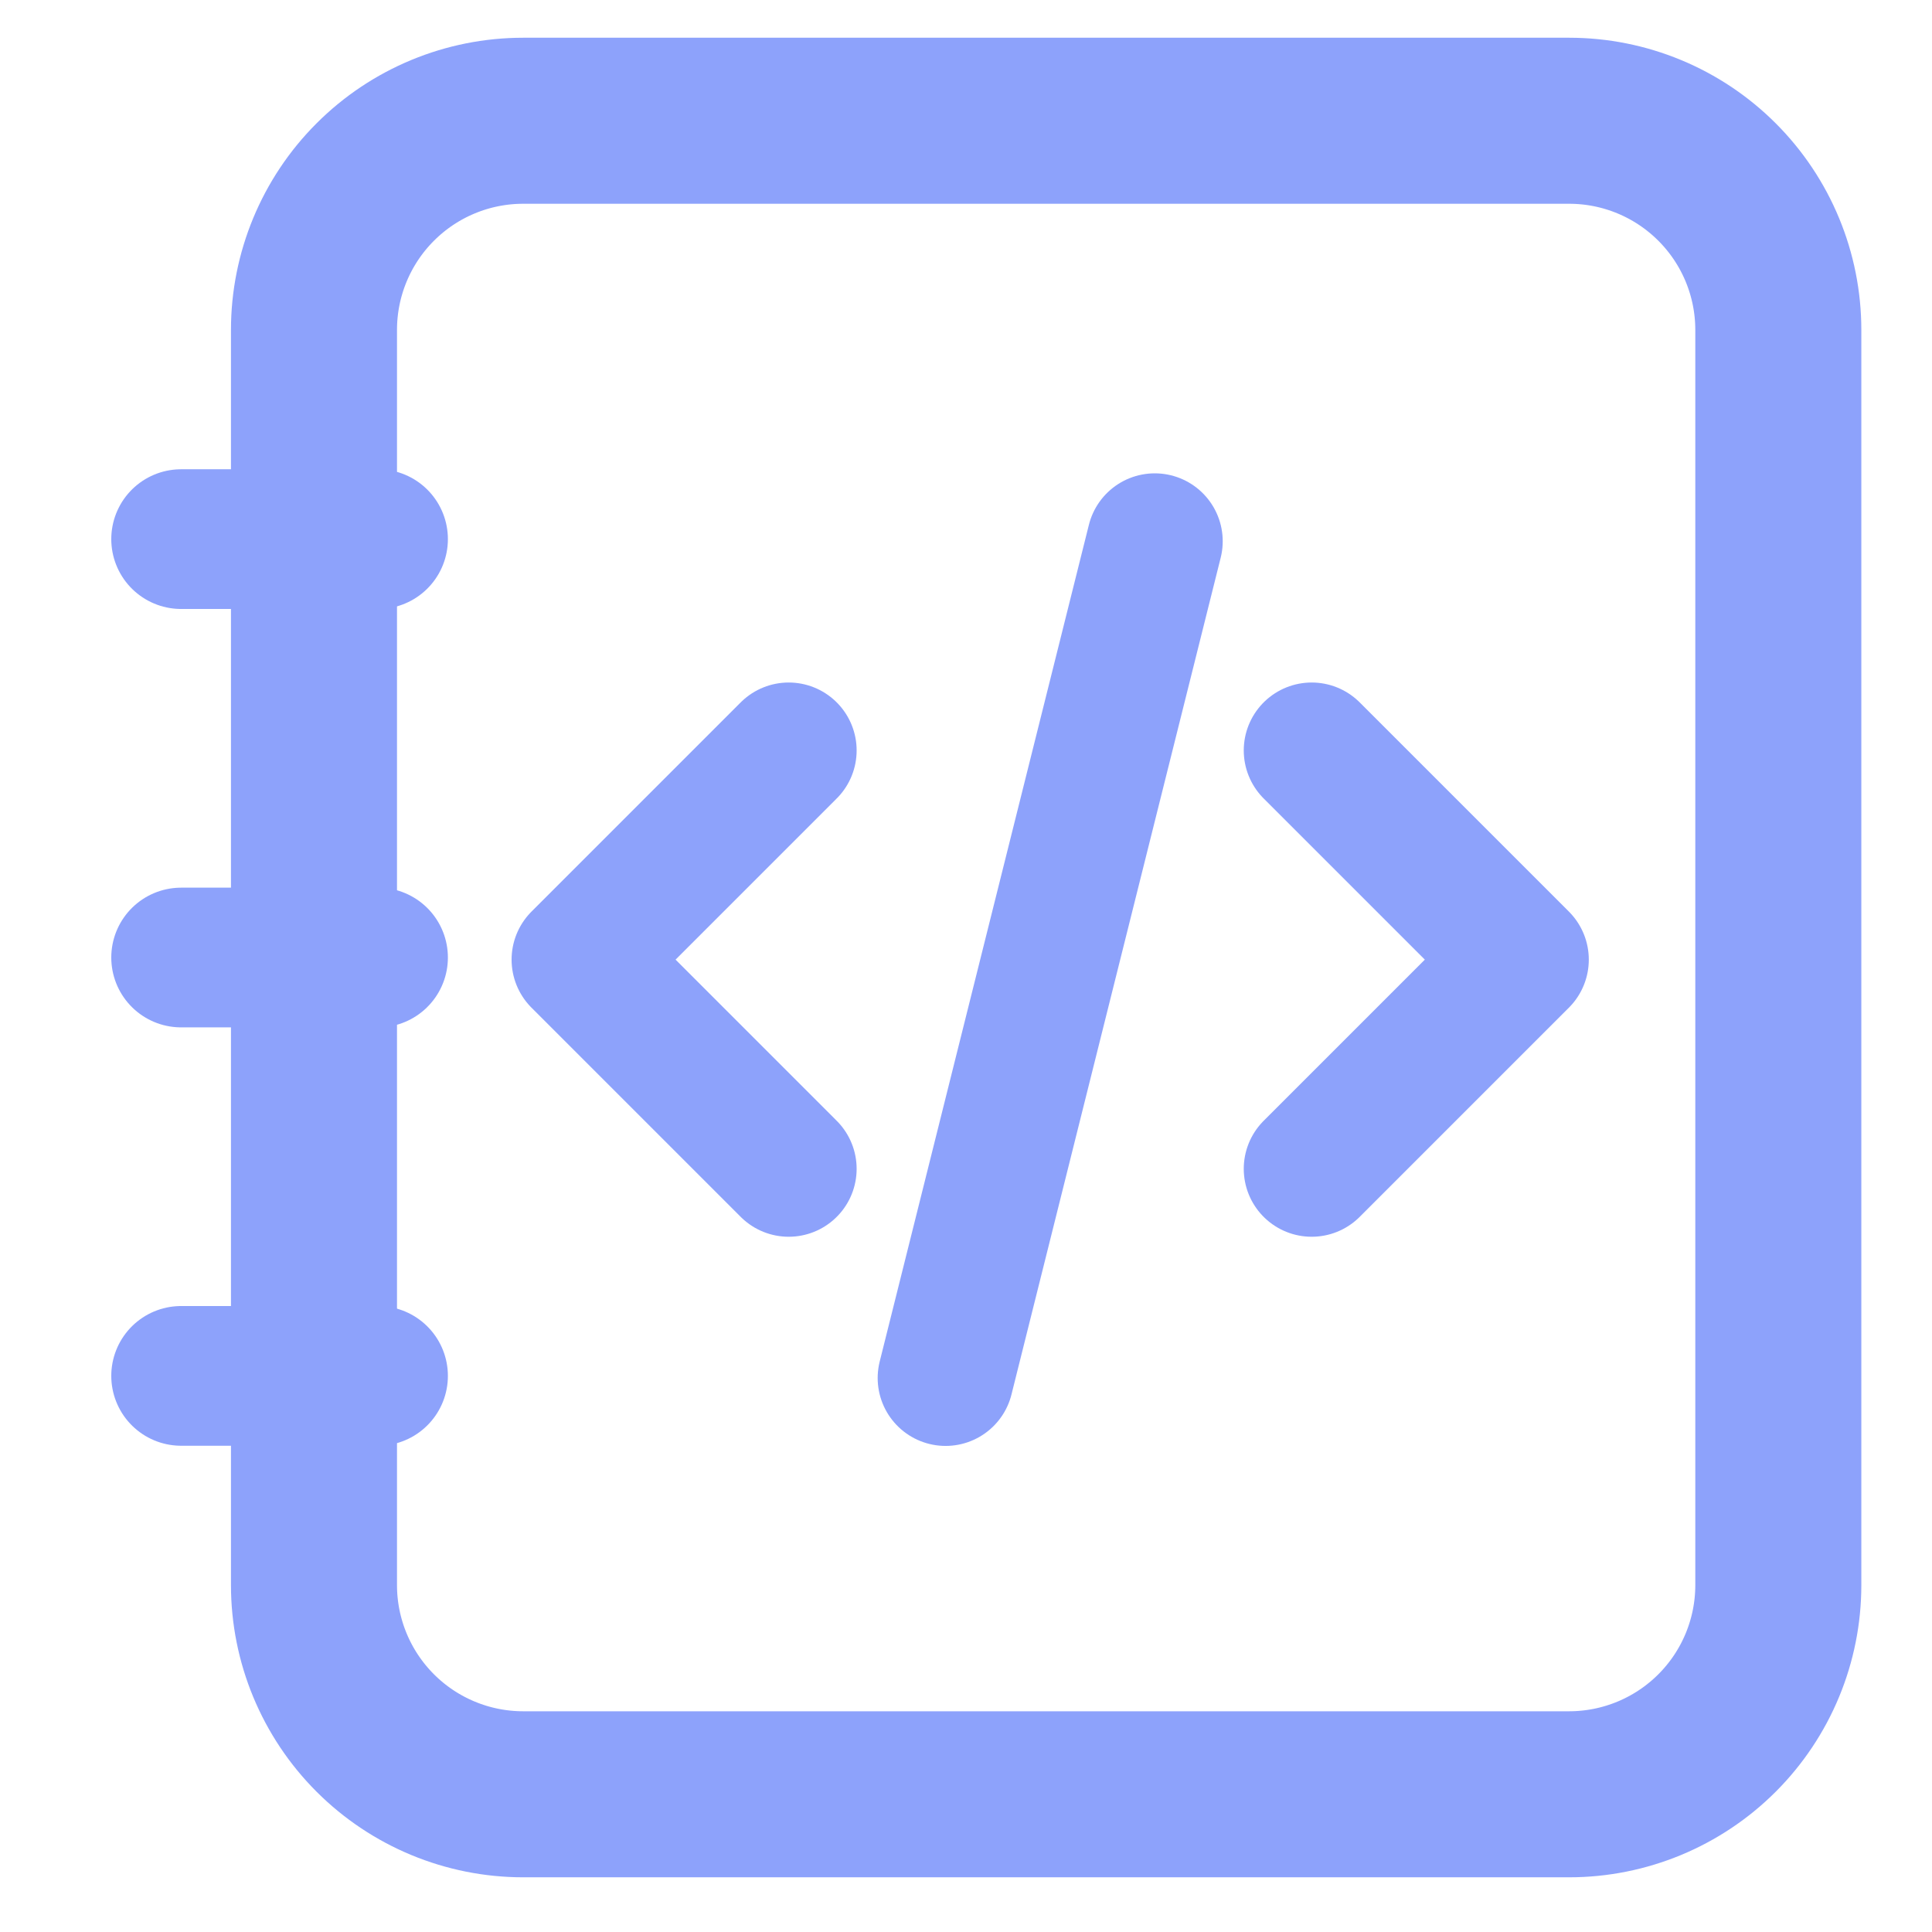 <svg width="64" height="64" viewBox="0 0 64 64" fill="none" xmlns="http://www.w3.org/2000/svg">
<g clip-path="url(#clip0_3_44)">
<path d="M58.909 10.93V52.508C58.909 54.346 58.179 56.108 56.879 57.408C55.58 58.707 53.817 59.438 51.979 59.438H17.331C15.493 59.438 13.73 58.707 12.431 57.408C11.131 56.108 10.401 54.346 10.401 52.508V10.93C10.401 9.092 11.131 7.329 12.431 6.03C13.73 4.73 15.493 4 17.331 4H51.979C53.817 4 55.58 4.73 56.879 6.03C58.179 7.329 58.909 9.092 58.909 10.93Z" stroke="#8DA2FB" stroke-width="5.5" stroke-linecap="round" stroke-linejoin="round"/>
<path d="M6 17.859H12.523" stroke="#8DA2FB" stroke-width="4.628" stroke-linecap="round" stroke-linejoin="round"/>
<path d="M6 31.719H12.523" stroke="#8DA2FB" stroke-width="4.628" stroke-linecap="round" stroke-linejoin="round"/>
<path d="M6 45.578H12.523" stroke="#8DA2FB" stroke-width="4.628" stroke-linecap="round" stroke-linejoin="round"/>
<g clip-path="url(#clip1_3_44)">
<path d="M26.127 24.859L19.197 31.789L26.127 38.719" stroke="#8DA2FB" stroke-width="4.5" stroke-linecap="round" stroke-linejoin="round"/>
<path d="M43.451 24.859L50.381 31.789L43.451 38.719" stroke="#8DA2FB" stroke-width="4.5" stroke-linecap="round" stroke-linejoin="round"/>
<path d="M38.254 17.93L31.324 45.648" stroke="#8DA2FB" stroke-width="4.5" stroke-linecap="round" stroke-linejoin="round"/>
</g>
</g>
<defs>
<clipPath id="clip0_3_44">
<rect width="64" height="64" fill="#8DA2FB"/>
</clipPath>
<clipPath id="clip1_3_44">
<rect width="41.578" height="41.578" fill="#8DA2FB" transform="translate(14 11)"/>
</clipPath>
</defs>
</svg>
